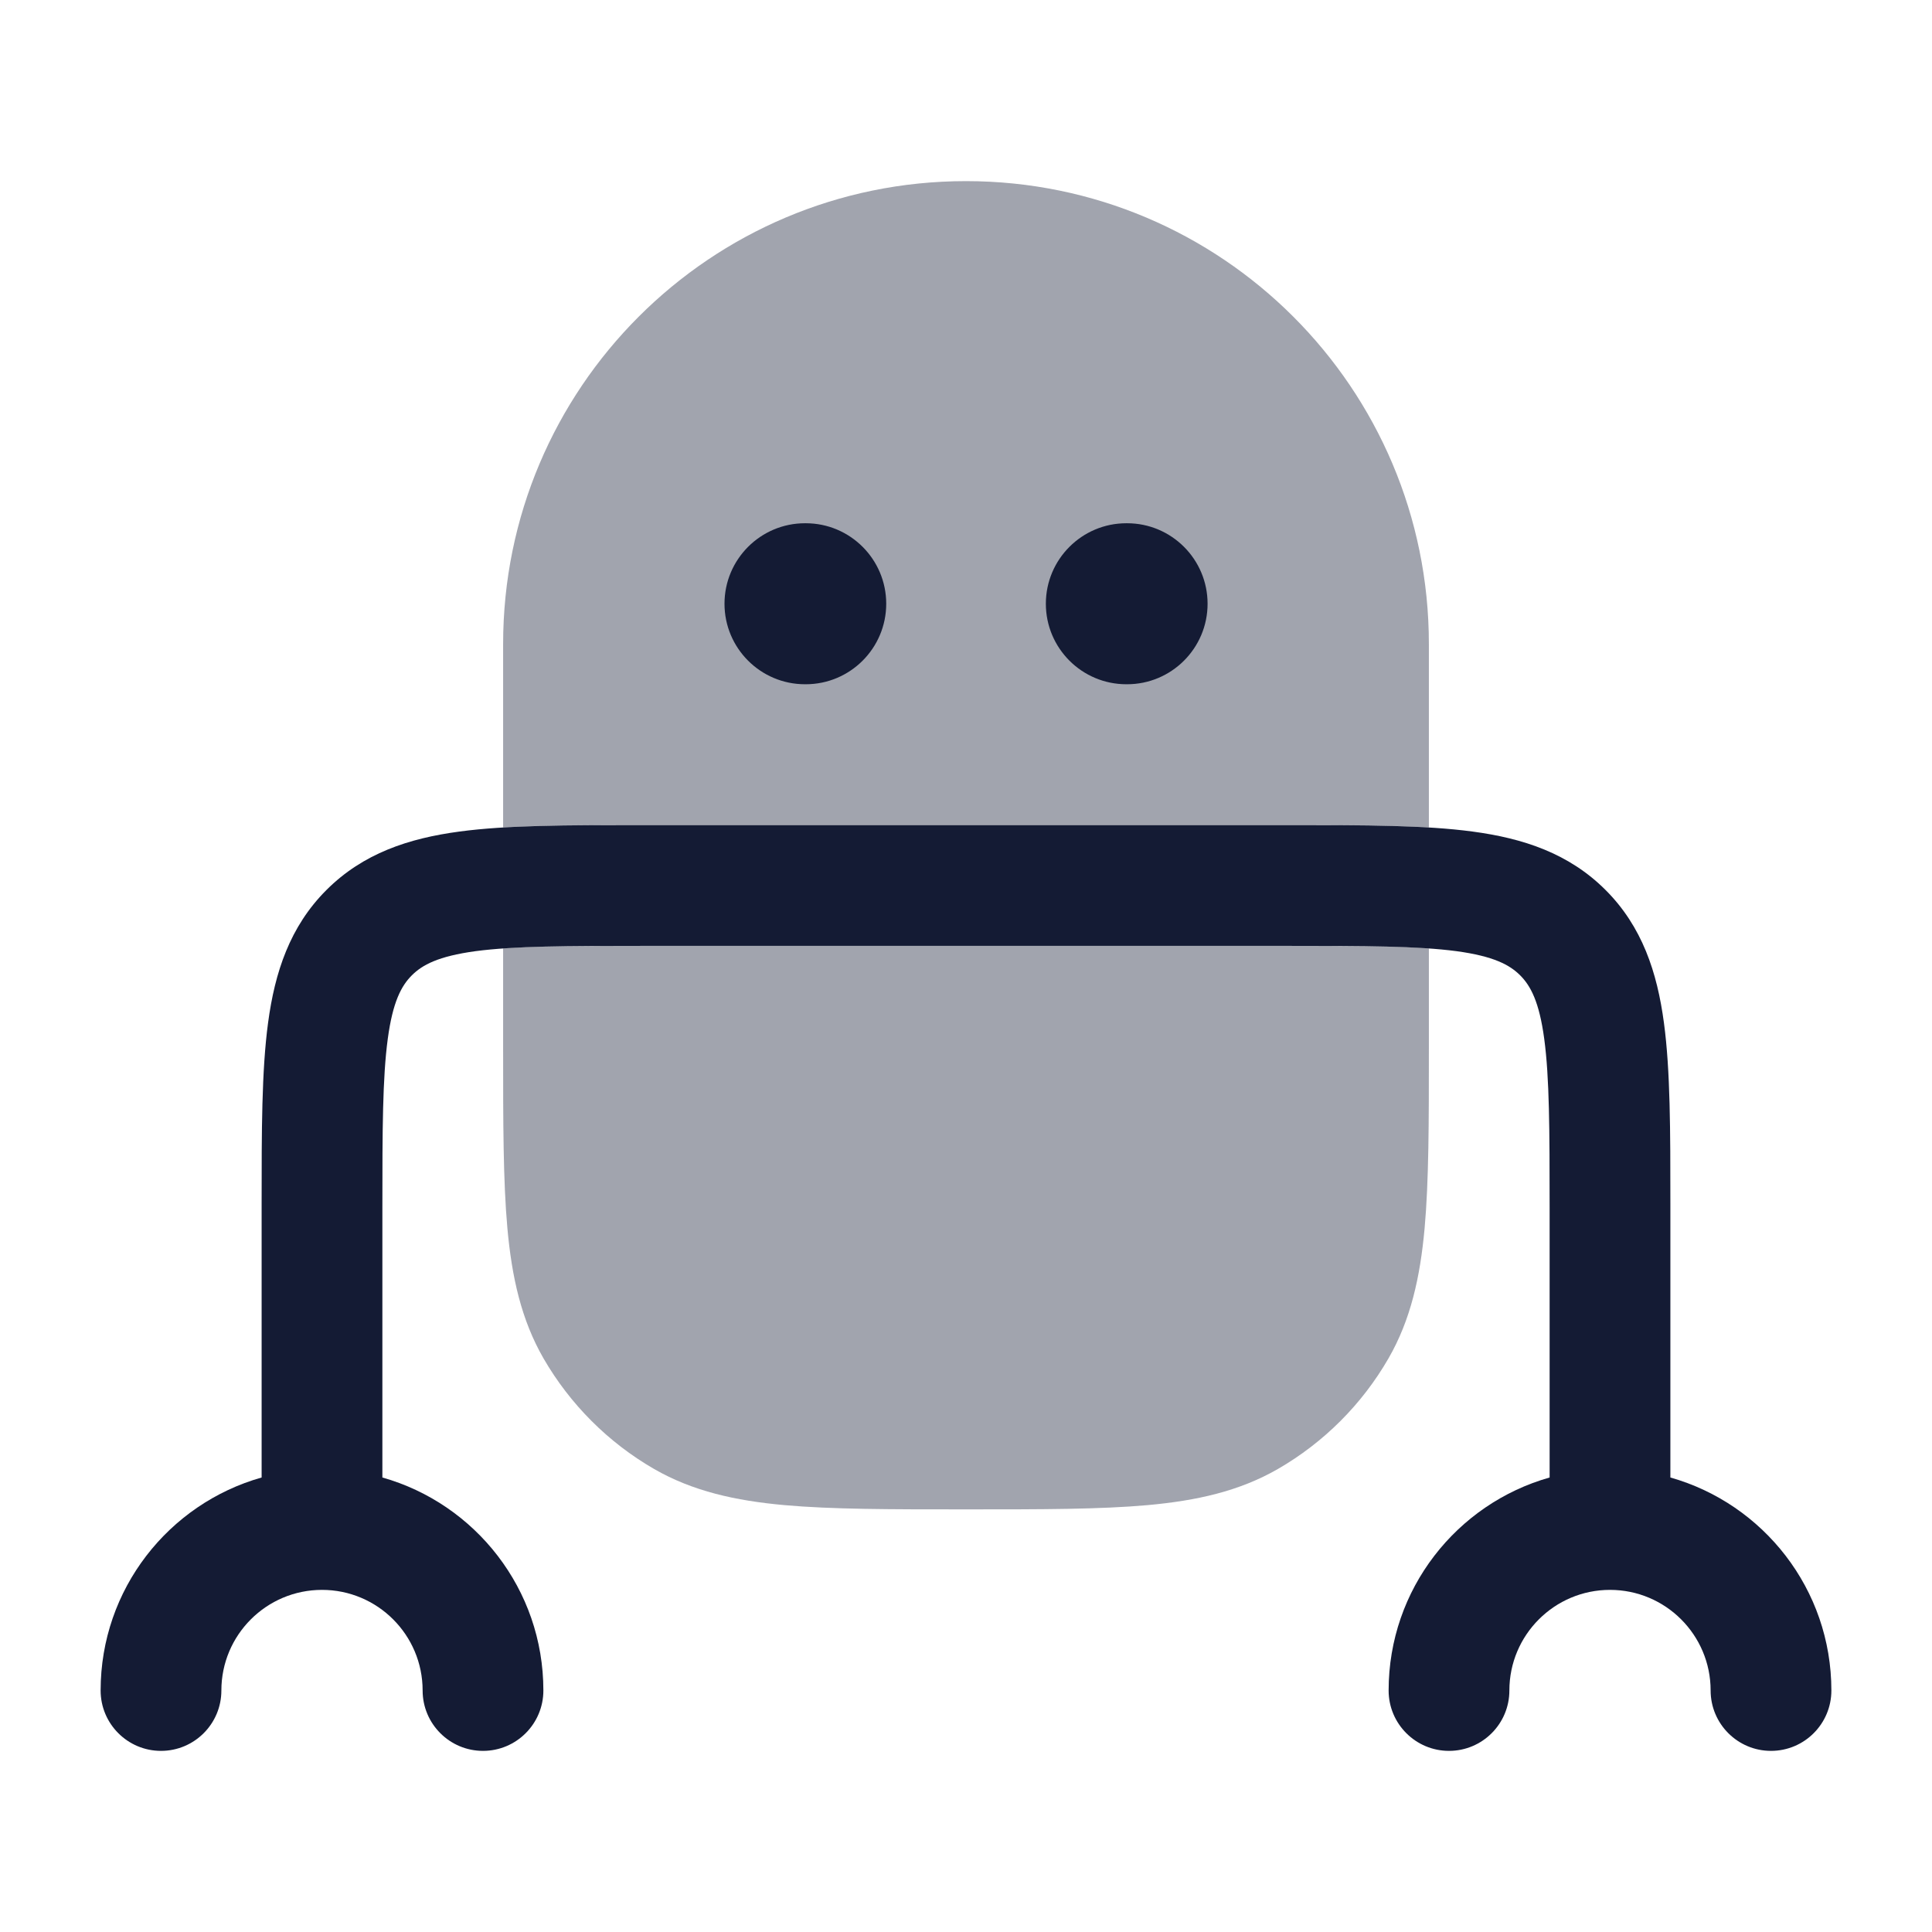 <svg width="24" height="24" viewBox="0 0 24 24" fill="none" xmlns="http://www.w3.org/2000/svg">
<path fill-rule="evenodd" clip-rule="evenodd" d="M7.948 10.25H16.052C16.951 10.25 17.7 10.25 18.294 10.33C18.922 10.414 19.489 10.6 19.945 11.056C20.4 11.511 20.586 12.078 20.67 12.706C20.75 13.3 20.75 14.05 20.75 14.948V18.354C21.904 18.68 22.75 19.741 22.75 21C22.75 21.414 22.414 21.75 22 21.75C21.586 21.75 21.25 21.414 21.25 21C21.25 20.31 20.69 19.75 20 19.75C19.31 19.75 18.75 20.31 18.75 21C18.75 21.414 18.414 21.75 18 21.75C17.586 21.75 17.25 21.414 17.25 21C17.25 19.741 18.096 18.68 19.25 18.354V15C19.25 14.036 19.248 13.388 19.183 12.905C19.121 12.444 19.014 12.246 18.884 12.116C18.754 11.986 18.556 11.879 18.095 11.816C17.612 11.752 16.964 11.75 16 11.75H8C7.036 11.75 6.388 11.752 5.905 11.816C5.444 11.879 5.246 11.986 5.116 12.116C4.986 12.246 4.879 12.444 4.817 12.905C4.752 13.388 4.75 14.036 4.75 15V18.354C5.904 18.68 6.75 19.741 6.75 21C6.75 21.414 6.414 21.75 6 21.75C5.586 21.75 5.25 21.414 5.25 21C5.25 20.31 4.69 19.75 4 19.75C3.31 19.75 2.75 20.31 2.75 21C2.75 21.414 2.414 21.75 2 21.75C1.586 21.75 1.25 21.414 1.25 21C1.25 19.741 2.096 18.68 3.25 18.354L3.25 14.948C3.25 14.05 3.25 13.3 3.33 12.706C3.414 12.078 3.6 11.511 4.055 11.056C4.511 10.6 5.078 10.414 5.706 10.33C6.3 10.25 7.05 10.25 7.948 10.25Z" fill="#141B34"/>
<g opacity="0.4">
<path d="M6.25 8C6.25 4.824 8.824 2.25 12 2.25C15.176 2.25 17.75 4.824 17.75 8V10.279C17.262 10.25 16.695 10.25 16.052 10.25H16.052H7.948H7.948C7.305 10.25 6.738 10.25 6.25 10.279V8Z" fill="#141B34"/>
<path d="M17.75 13.036C17.75 13.94 17.75 14.669 17.697 15.258C17.642 15.864 17.525 16.394 17.248 16.875C16.919 17.445 16.445 17.919 15.875 18.248C15.394 18.525 14.864 18.642 14.258 18.697C13.669 18.75 12.94 18.75 12.036 18.75H11.964C11.06 18.75 10.331 18.75 9.742 18.697C9.136 18.642 8.606 18.525 8.125 18.248C7.555 17.919 7.082 17.445 6.752 16.875C6.475 16.394 6.358 15.864 6.303 15.258C6.25 14.669 6.25 13.94 6.25 13.036V13.036V11.782C6.689 11.751 7.248 11.75 8 11.75H16C16.752 11.75 17.311 11.751 17.75 11.782V13.036V13.036Z" fill="#141B34"/>
</g>
<path fill-rule="evenodd" clip-rule="evenodd" d="M12.992 7.5C12.992 6.948 13.44 6.5 13.992 6.5H14.001C14.553 6.5 15.001 6.948 15.001 7.5C15.001 8.052 14.553 8.5 14.001 8.5H13.992C13.44 8.5 12.992 8.052 12.992 7.5Z" fill="#141B34"/>
<path fill-rule="evenodd" clip-rule="evenodd" d="M9 7.5C9 6.948 9.448 6.5 10 6.5H10.009C10.561 6.5 11.009 6.948 11.009 7.5C11.009 8.052 10.561 8.5 10.009 8.5H10C9.448 8.5 9 8.052 9 7.5Z" fill="#141B34"/>
</svg>
